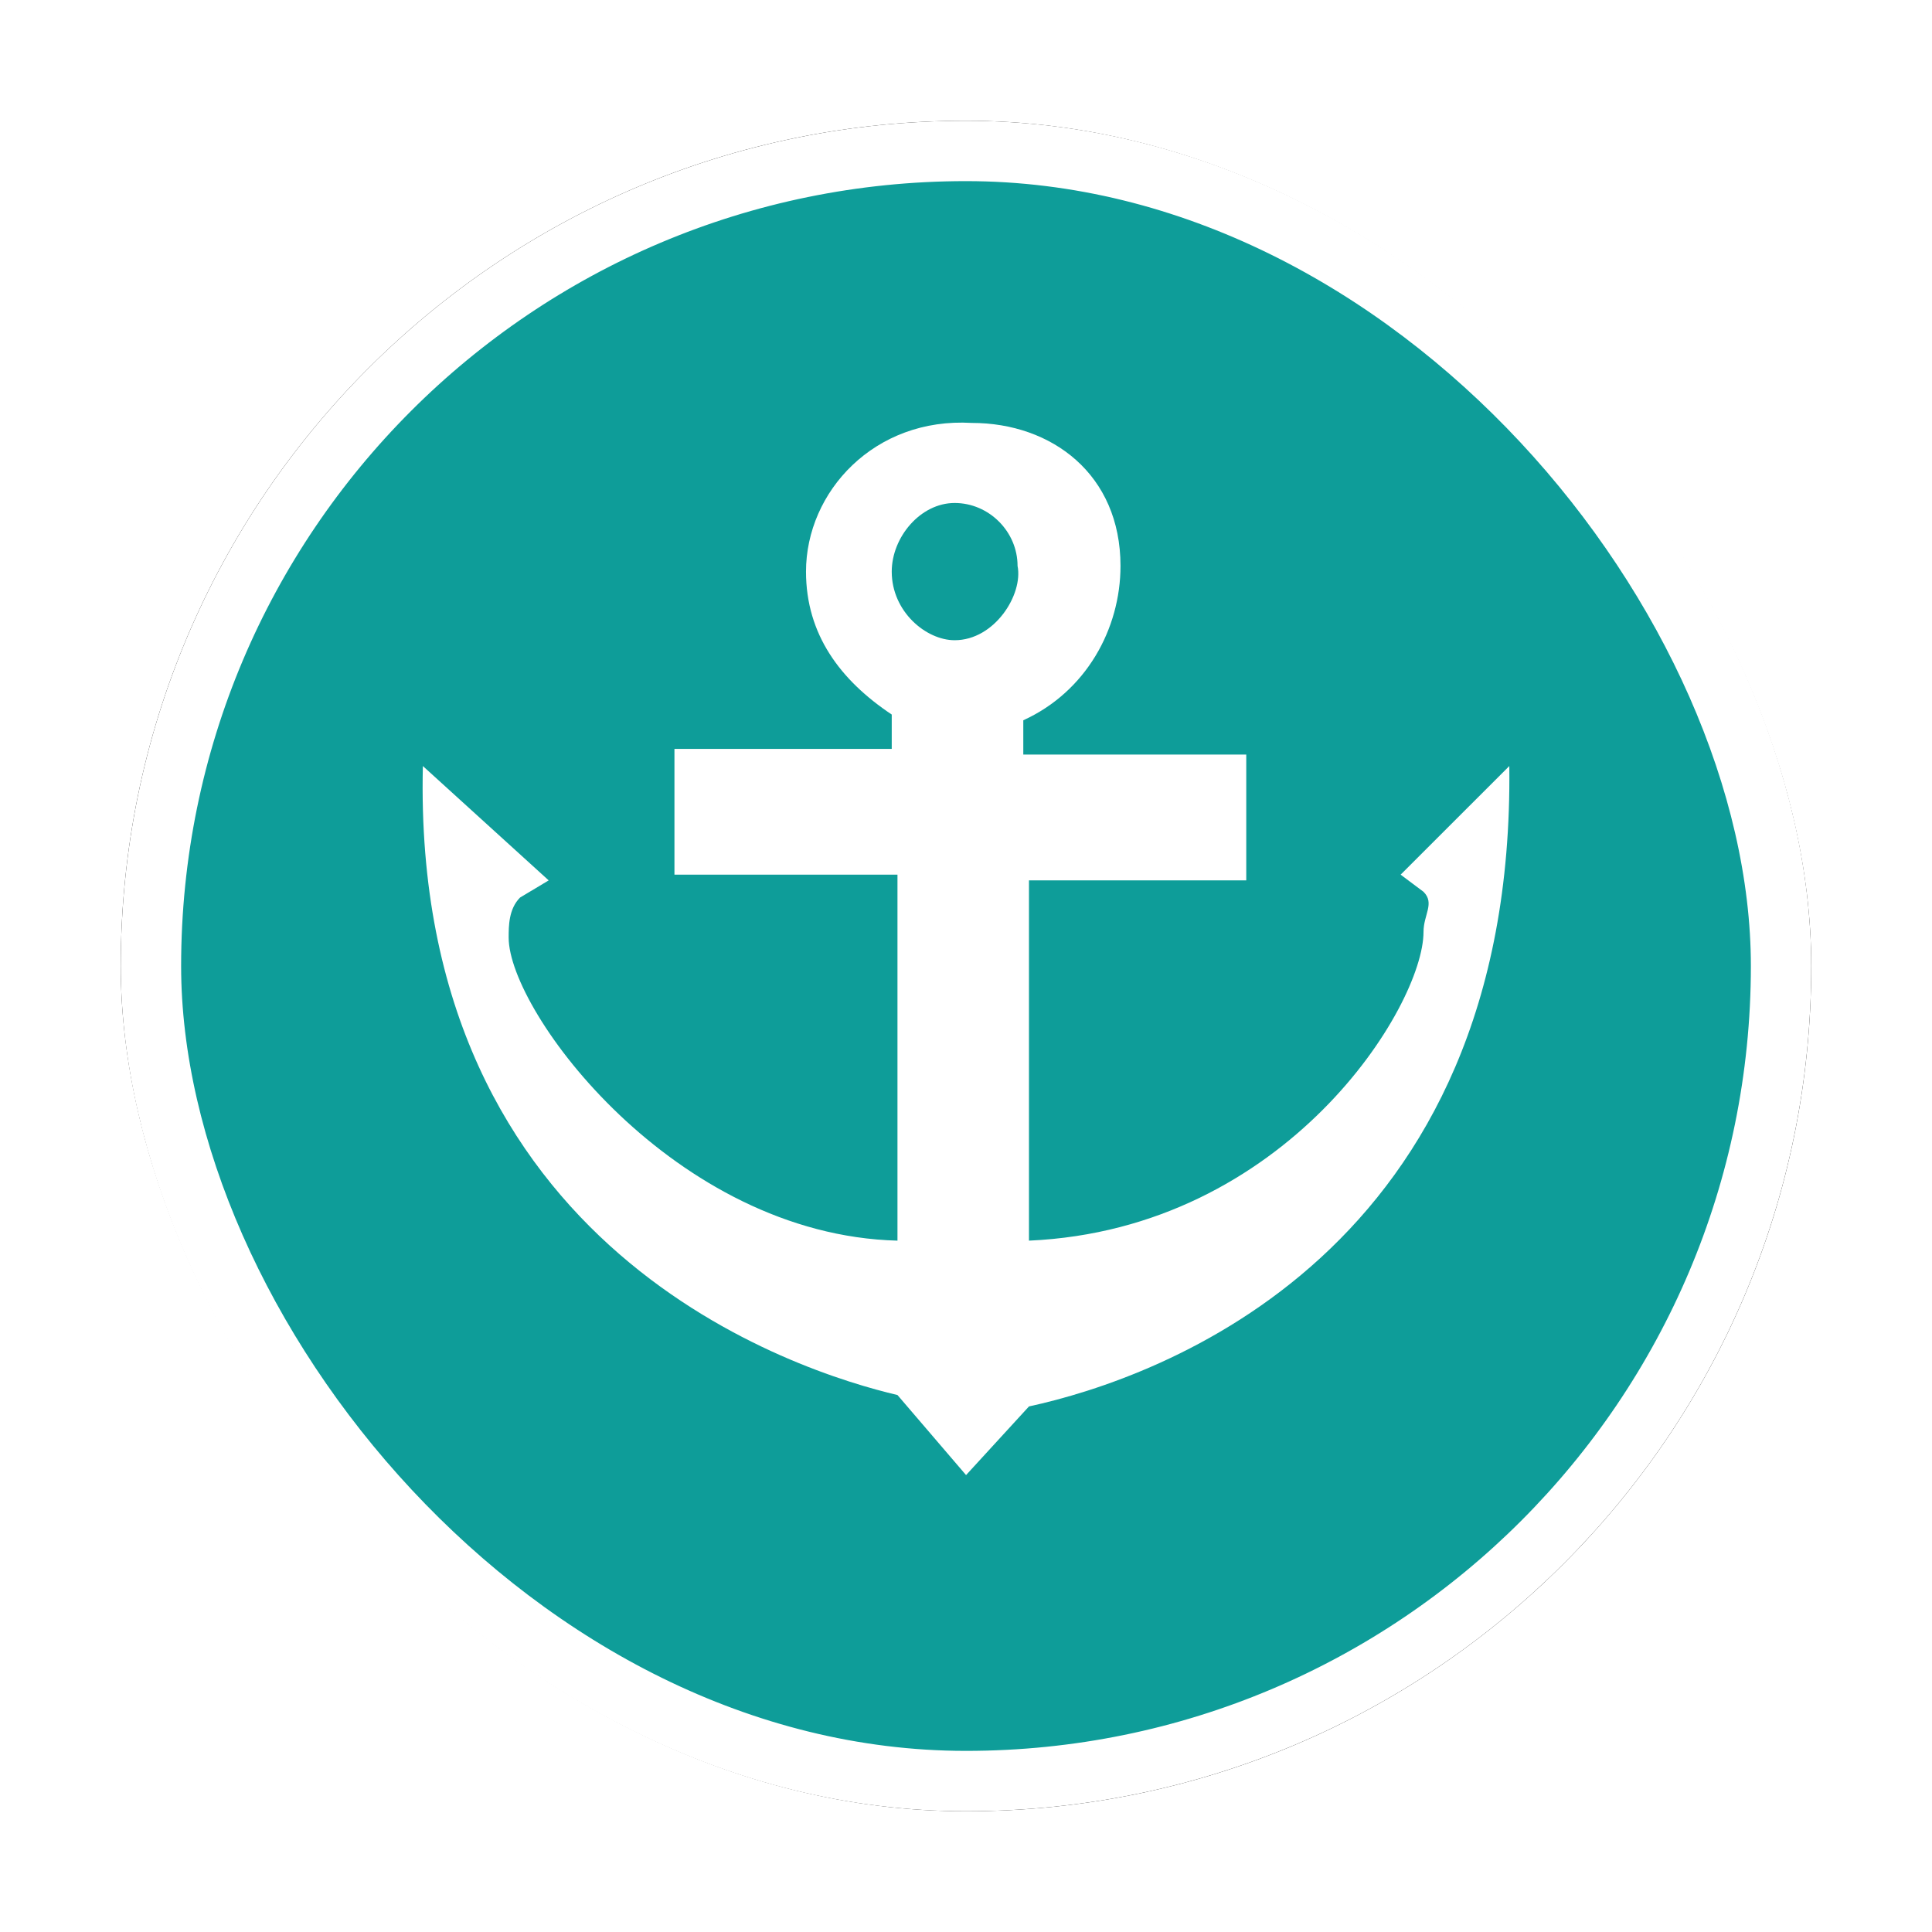 <?xml version="1.0" encoding="UTF-8"?>
<svg width="32px" height="32px" viewBox="0 0 32 32" version="1.1" xmlns="http://www.w3.org/2000/svg" xmlns:xlink="http://www.w3.org/1999/xlink">
    <!-- Generator: Sketch 53 (72520) - https://sketchapp.com -->
    <title>水运交通设施</title>
    <desc>Created with Sketch.</desc>
    <defs>
        <rect id="path-1" x="0" y="0" width="28" height="28" rx="14"></rect>
        <filter x="-10.7%" y="-10.7%" width="121.4%" height="121.4%" filterUnits="objectBoundingBox" id="filter-2">
            <feMorphology radius="0.5" operator="dilate" in="SourceAlpha" result="shadowSpreadOuter1"></feMorphology>
            <feOffset dx="0" dy="0" in="shadowSpreadOuter1" result="shadowOffsetOuter1"></feOffset>
            <feGaussianBlur stdDeviation="0.5" in="shadowOffsetOuter1" result="shadowBlurOuter1"></feGaussianBlur>
            <feComposite in="shadowBlurOuter1" in2="SourceAlpha" operator="out" result="shadowBlurOuter1"></feComposite>
            <feColorMatrix values="0 0 0 0 0   0 0 0 0 0   0 0 0 0 0  0 0 0 0.26 0" type="matrix" in="shadowBlurOuter1"></feColorMatrix>
        </filter>
    </defs>
    <g id="其他图标" stroke="none" stroke-width="1" fill="none" fill-rule="evenodd">
        <g id="应急保障资源" transform="translate(-664, -577)">
            <g id="水运交通设施" transform="translate(666, 579)">
                <g id="矩形">
                    <use fill="black" fill-opacity="1" filter="url(#filter-2)" xlink:href="#path-1"></use>
                    <rect stroke="#FFFFFF" stroke-width="1" stroke-linejoin="square" fill="#0E9D99" fill-rule="evenodd" x="0.5" y="0.5" width="27" height="27" rx="13.5"></rect>
                </g>
                <path d="M22.999,10.688 L21.199,12.487 L21.578,12.771 C21.768,12.961 21.578,13.15 21.578,13.434 C21.578,14.665 19.305,18.359 15.043,18.549 L15.043,12.582 L18.642,12.582 L18.642,10.498 L14.949,10.498 L14.949,9.93 C15.99,9.456 16.559,8.415 16.559,7.373 C16.559,5.858 15.422,5.005 14.096,5.005 C12.486,4.91 11.35,6.142 11.35,7.468 C11.35,8.509 11.918,9.267 12.77,9.835 L12.77,10.404 L9.171,10.404 L9.171,12.487 L12.865,12.487 L12.865,18.549 C9.171,18.454 6.425,14.76 6.425,13.529 C6.425,13.34 6.425,13.055 6.614,12.866 L7.088,12.582 L5.004,10.688 C4.815,18.738 11.255,20.727 12.865,21.106 L14.001,22.432 L15.043,21.295 C17.222,20.822 23.094,18.738 22.999,10.688 Z M13.812,6.331 C14.38,6.331 14.854,6.805 14.854,7.373 C14.949,7.846 14.475,8.604 13.812,8.604 C13.339,8.604 12.77,8.131 12.77,7.468 C12.77,6.899 13.244,6.331 13.812,6.331 L13.812,6.331 Z" id="形状" fill="#FFFFFF" fill-rule="nonzero"></path>
            </g>
        </g>
    </g>
</svg>